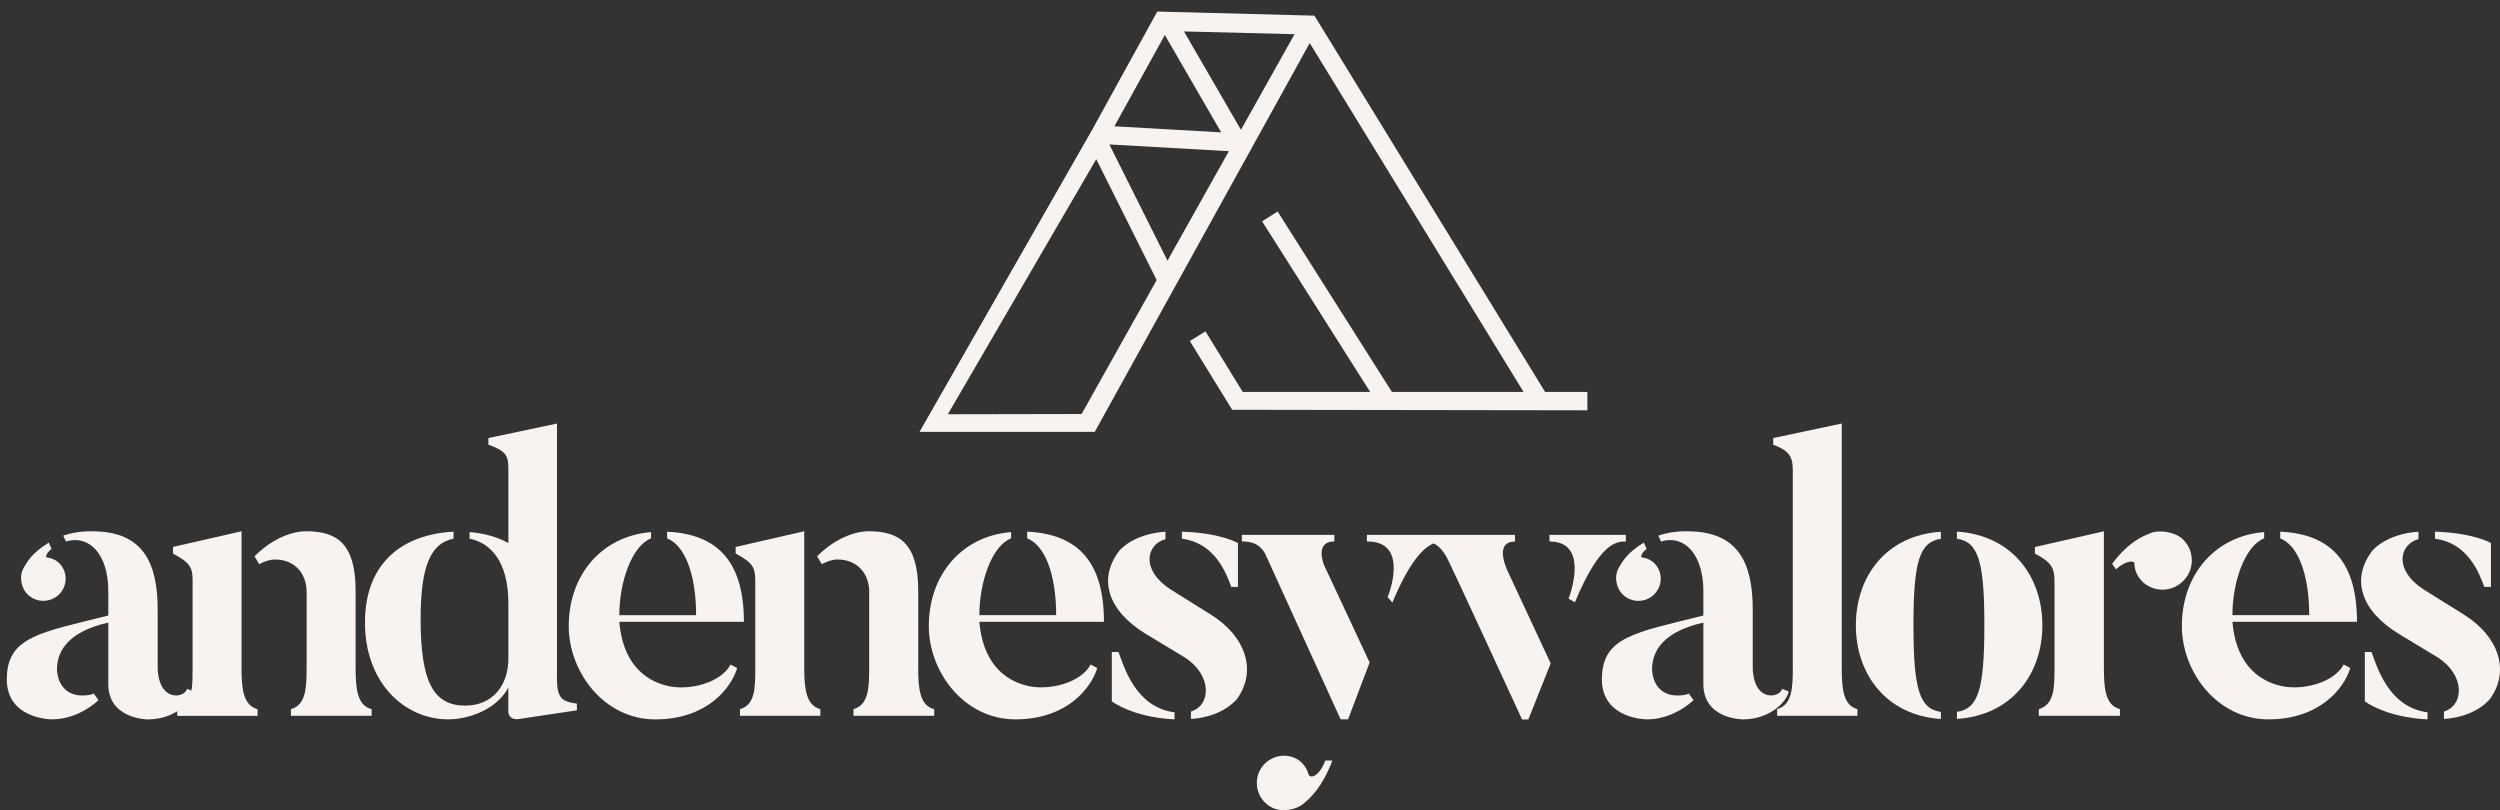 <svg width="179" height="58" viewBox="0 0 179 58" fill="none" xmlns="http://www.w3.org/2000/svg">
<rect x="0" y="0" width="179" height="58" fill="#333333" stroke="none"/>
<path d="M4 42.752C4.73 42.248 4.925 41.265 4.42 40.535C4.167 40.171 3.802 39.975 3.382 39.917C3.242 39.917 3.271 39.637 3.691 39.298L3.496 38.849C2.288 39.579 1.953 40.223 1.699 40.646C1.419 41.122 1.445 41.795 1.783 42.329C2.288 43.059 3.271 43.228 4 42.749V42.752Z" fill="#F9F3EF"/>
<path d="M17.296 47.886V38.038L12.387 39.161V39.637C13.536 40.255 13.79 40.562 13.79 41.545V47.886C13.79 48.464 13.784 48.998 13.708 49.447L13.396 49.318C13.227 49.794 12.638 49.794 12.638 49.794C11.264 49.794 11.29 47.831 11.29 47.831V43.651C11.29 40.34 10.281 38.041 6.605 38.041C6.605 38.041 5.596 37.986 4.528 38.35L4.724 38.771C6.407 38.266 7.755 39.695 7.755 42.332V44.071C2.845 45.305 0.488 45.585 0.488 48.645C0.488 51.506 3.714 51.506 3.714 51.506C5.088 51.506 6.296 50.832 7.052 50.132L6.716 49.657C6.491 49.768 6.211 49.797 5.902 49.797C4.079 49.797 4.079 47.944 4.079 47.944C4.079 46.512 5.004 45.197 7.755 44.578V48.983C7.755 51.509 10.587 51.509 10.587 51.509C11.412 51.509 12.133 51.27 12.69 50.926V51.258H18.442V50.783C17.459 50.503 17.293 49.435 17.293 47.892L17.296 47.886Z" fill="#F9F3EF"/>
<path d="M25.461 47.831V42.303C25.461 38.908 24.113 38.038 21.925 38.038C20.636 38.038 19.204 38.823 18.224 39.835L18.559 40.395C18.924 40.2 19.317 40.06 19.682 40.06C21.085 40.06 21.954 41.043 21.954 42.388V47.831C21.954 49.263 21.899 50.468 20.831 50.777V51.252H26.61V50.777C25.601 50.523 25.461 49.374 25.461 47.831Z" fill="#F9F3EF"/>
<path d="M39.88 48.534V30.326L34.97 31.364V31.84C36.12 32.26 36.4 32.54 36.4 33.523V38.881C35.641 38.461 34.687 38.181 33.623 38.097V38.572C35.052 38.852 36.4 40.115 36.4 43.202V47.157C36.4 49.12 35.221 50.523 33.313 50.523C31.041 50.523 30.116 48.84 30.116 44.325C30.116 40.509 30.846 38.881 32.473 38.572V38.068C28.827 38.263 26.132 40.285 26.132 44.575C26.132 48.866 28.938 51.506 32.106 51.506C33.424 51.506 35.501 50.888 36.397 49.234V50.972C36.397 50.972 36.397 51.591 37.181 51.477L41.306 50.859V50.38C40.157 50.24 39.877 49.905 39.877 48.528L39.88 48.534Z" fill="#F9F3EF"/>
<path d="M47.849 49.123C45.97 48.703 44.567 47.271 44.343 44.523H53.263C53.263 40.343 51.495 38.24 47.764 38.071V38.549C48.998 39.024 49.841 41.046 49.841 44.047H44.343C44.343 41.664 45.241 39.083 46.615 38.549V38.1C43.109 38.38 40.722 41.13 40.722 44.832C40.722 48.114 43.249 51.509 46.921 51.509C50.594 51.509 52.335 49.292 52.784 47.834L52.309 47.58C51.609 48.898 49.363 49.459 47.849 49.123Z" fill="#F9F3EF"/>
<path d="M65.745 47.831V42.303C65.745 38.908 64.397 38.038 62.209 38.038C60.92 38.038 59.488 38.823 58.505 39.835L58.84 40.395C59.205 40.2 59.598 40.06 59.963 40.06C61.366 40.06 62.235 41.043 62.235 42.388V47.831C62.235 49.263 62.18 50.468 61.112 50.777V51.252H66.891V50.777C65.882 50.523 65.742 49.374 65.742 47.831H65.745Z" fill="#F9F3EF"/>
<path d="M57.583 47.886V38.038L52.673 39.161V39.637C53.823 40.255 54.077 40.562 54.077 41.545V47.886C54.077 49.318 54.047 50.468 52.983 50.777V51.252H58.735V50.777C57.752 50.497 57.586 49.429 57.586 47.886H57.583Z" fill="#F9F3EF"/>
<path d="M73.545 38.068V38.546C74.778 39.021 75.621 41.043 75.621 44.044H70.123C70.123 41.661 71.021 39.08 72.395 38.546V38.097C68.889 38.377 66.503 41.127 66.503 44.829C66.503 48.111 69.029 51.506 72.702 51.506C76.374 51.506 78.116 49.289 78.565 47.831L78.089 47.577C77.389 48.895 75.143 49.456 73.629 49.12C71.751 48.7 70.348 47.268 70.123 44.52H79.043C79.043 40.34 77.275 38.237 73.545 38.068Z" fill="#F9F3EF"/>
<path d="M84.626 38.572C87.039 38.881 87.823 41.125 88.162 42.023H88.637V38.881C88.637 38.881 87.403 38.152 84.626 38.068V38.572Z" fill="#F9F3EF"/>
<path d="M86.674 43.989L83.842 42.221C81.68 40.847 82.045 38.995 83.448 38.601V38.068C81.065 38.237 80.137 39.441 80.137 39.441C78.594 41.46 79.323 43.732 82.045 45.389L84.877 47.102C86.785 48.365 86.73 50.497 85.271 50.946V51.48C87.683 51.311 88.608 49.992 88.608 49.992C90.011 47.974 89.168 45.532 86.671 43.989H86.674Z" fill="#F9F3EF"/>
<path d="M79.606 46.681V50.217C79.606 50.217 81.094 51.366 84.095 51.506V51.002C81.289 50.637 80.475 47.72 80.085 46.681H79.606Z" fill="#F9F3EF"/>
<path d="M95.539 38.77V38.295H88.917V38.77C89.337 38.77 90.236 38.771 90.685 39.864L95.988 51.506H96.522L98.065 47.437L94.81 40.48C94.81 40.48 94.08 38.768 95.539 38.768V38.77Z" fill="#F9F3EF"/>
<path d="M93.686 55.432C93.546 54.957 93.237 54.508 92.733 54.283C91.75 53.834 90.6 54.283 90.151 55.266C89.731 56.249 90.151 57.398 91.134 57.848C91.808 58.157 92.788 57.988 93.296 57.568C93.829 57.148 94.67 56.36 95.399 54.455H94.894C94.445 55.634 93.8 55.774 93.686 55.438V55.432Z" fill="#F9F3EF"/>
<path d="M116.41 38.77V38.295H110.941V38.77C113.662 38.77 112.568 42.166 112.315 42.866L112.764 43.12C114.561 38.8 115.765 38.77 116.41 38.77Z" fill="#F9F3EF"/>
<path d="M108.473 38.77V38.295H97.87V38.77C100.617 38.741 99.722 41.828 99.357 42.755L99.693 43.149C100.941 40.142 101.947 39.202 102.642 38.908C103.001 39.071 103.388 39.438 103.762 40.261C103.762 40.261 104.016 40.737 108.98 51.512H109.43L111.028 47.501L107.942 40.88C107.942 40.88 106.903 38.776 108.476 38.776L108.473 38.77Z" fill="#F9F3EF"/>
<path d="M128.081 49.514L127.603 49.318C127.433 49.794 126.844 49.794 126.844 49.794C125.47 49.794 125.496 47.831 125.496 47.831V43.651C125.496 40.34 124.487 38.041 120.812 38.041C120.812 38.041 119.802 37.986 118.735 38.35L118.93 38.771C120.613 38.266 121.961 39.695 121.961 42.332V44.071C117.052 45.305 114.695 45.585 114.695 48.645C114.695 51.506 117.921 51.506 117.921 51.506C119.295 51.506 120.503 50.832 121.258 50.132L120.923 49.657C120.698 49.768 120.418 49.797 120.109 49.797C118.286 49.797 118.286 47.944 118.286 47.944C118.286 46.512 119.21 45.197 121.961 44.578V48.983C121.961 51.509 124.793 51.509 124.793 51.509C126.561 51.509 127.85 50.415 128.075 49.517L128.081 49.514Z" fill="#F9F3EF"/>
<path d="M115.99 42.332C116.495 43.062 117.478 43.231 118.207 42.752C118.936 42.248 119.132 41.265 118.627 40.535C118.373 40.171 118.009 39.975 117.588 39.917C117.448 39.917 117.478 39.637 117.898 39.298L117.702 38.849C116.495 39.579 116.159 40.223 115.905 40.646C115.625 41.122 115.652 41.795 115.99 42.329V42.332Z" fill="#F9F3EF"/>
<path d="M131.87 47.86V30.326L126.961 31.364V31.84C128.084 32.26 128.364 32.68 128.364 33.663V47.857C128.364 49.289 128.308 50.465 127.241 50.774V51.249H132.993V50.774C132.01 50.52 131.87 49.4 131.87 47.857V47.86Z" fill="#F9F3EF"/>
<path d="M140.116 38.572C141.66 38.797 142.08 40.226 142.08 44.771C142.08 49.316 141.66 50.748 140.116 50.969V51.474C144.043 51.22 146.233 48.277 146.233 44.768C146.233 41.259 144.046 38.316 140.116 38.062V38.572Z" fill="#F9F3EF"/>
<path d="M132.879 44.774C132.879 48.28 135.067 51.226 138.967 51.48V50.975C137.424 50.751 137.004 49.321 137.004 44.777C137.004 40.232 137.424 38.803 138.967 38.578V38.073C135.067 38.327 132.879 41.244 132.879 44.78V44.774Z" fill="#F9F3EF"/>
<path d="M156.417 41.492C157.175 40.649 157.091 39.304 156.221 38.546C155.603 38.041 154.538 37.928 153.949 38.181C153.36 38.435 152.435 38.771 151.227 40.369L151.507 40.763C152.207 40.118 152.826 40.118 152.826 40.343C152.826 40.847 153.05 41.326 153.471 41.717C154.369 42.475 155.658 42.361 156.417 41.492Z" fill="#F9F3EF"/>
<path d="M150.638 47.831V38.041L145.7 39.164V39.64C146.849 40.229 147.103 40.649 147.103 41.603V47.831C147.103 49.289 147.074 50.439 145.98 50.777V51.252H151.787V50.777C150.778 50.497 150.638 49.403 150.638 47.831Z" fill="#F9F3EF"/>
<path d="M163.263 38.068V38.546C164.497 39.021 165.34 41.043 165.34 44.044H159.841C159.841 41.661 160.74 39.08 162.114 38.546V38.097C158.607 38.377 156.221 41.127 156.221 44.829C156.221 48.111 158.747 51.506 162.42 51.506C166.092 51.506 167.834 49.289 168.283 47.831L167.808 47.577C167.108 48.895 164.861 49.456 163.347 49.12C161.469 48.7 160.066 47.268 159.841 44.52H168.761C168.761 40.34 166.994 38.237 163.263 38.068Z" fill="#F9F3EF"/>
<path d="M169.322 46.681V50.217C169.322 50.217 170.809 51.366 173.811 51.506V51.002C171.005 50.637 170.191 47.72 169.8 46.681H169.322Z" fill="#F9F3EF"/>
<path d="M177.877 42.023H178.353V38.881C178.353 38.881 177.119 38.152 174.342 38.068V38.572C176.754 38.881 177.539 41.125 177.877 42.023Z" fill="#F9F3EF"/>
<path d="M176.389 43.989L173.557 42.221C171.396 40.847 171.76 38.995 173.163 38.601V38.068C170.78 38.237 169.852 39.441 169.852 39.441C168.309 41.46 169.039 43.732 171.76 45.389L174.593 47.102C176.5 48.365 176.445 50.497 174.986 50.946V51.48C177.399 51.311 178.323 49.992 178.323 49.992C179.726 47.974 178.883 45.532 176.387 43.989H176.389Z" fill="#F9F3EF"/>
<path d="M113.656 29.378V28.062H110.629L94.118 1.127V1.121H94.115L82.862 0.826L82.818 0.905L78.384 8.953L78.314 9.09L65.838 30.921H78.384L93.777 3.084L109.085 28.062H99.661L91.478 15.143L90.367 15.846L98.103 28.062H88.981L86.312 23.728L85.192 24.416L88.223 29.34M88.85 9.291L84.772 2.25L92.689 2.448L88.853 9.291H88.85ZM82.818 20.052L77.442 29.643L67.865 29.661L78.492 11.397L82.818 20.052ZM79.431 10.341L87.987 10.826L83.591 18.664L79.428 10.338L79.431 10.341ZM83.401 2.506L87.438 9.478L79.79 9.043L83.401 2.506Z" fill="#F9F3EF"/>
</svg>
